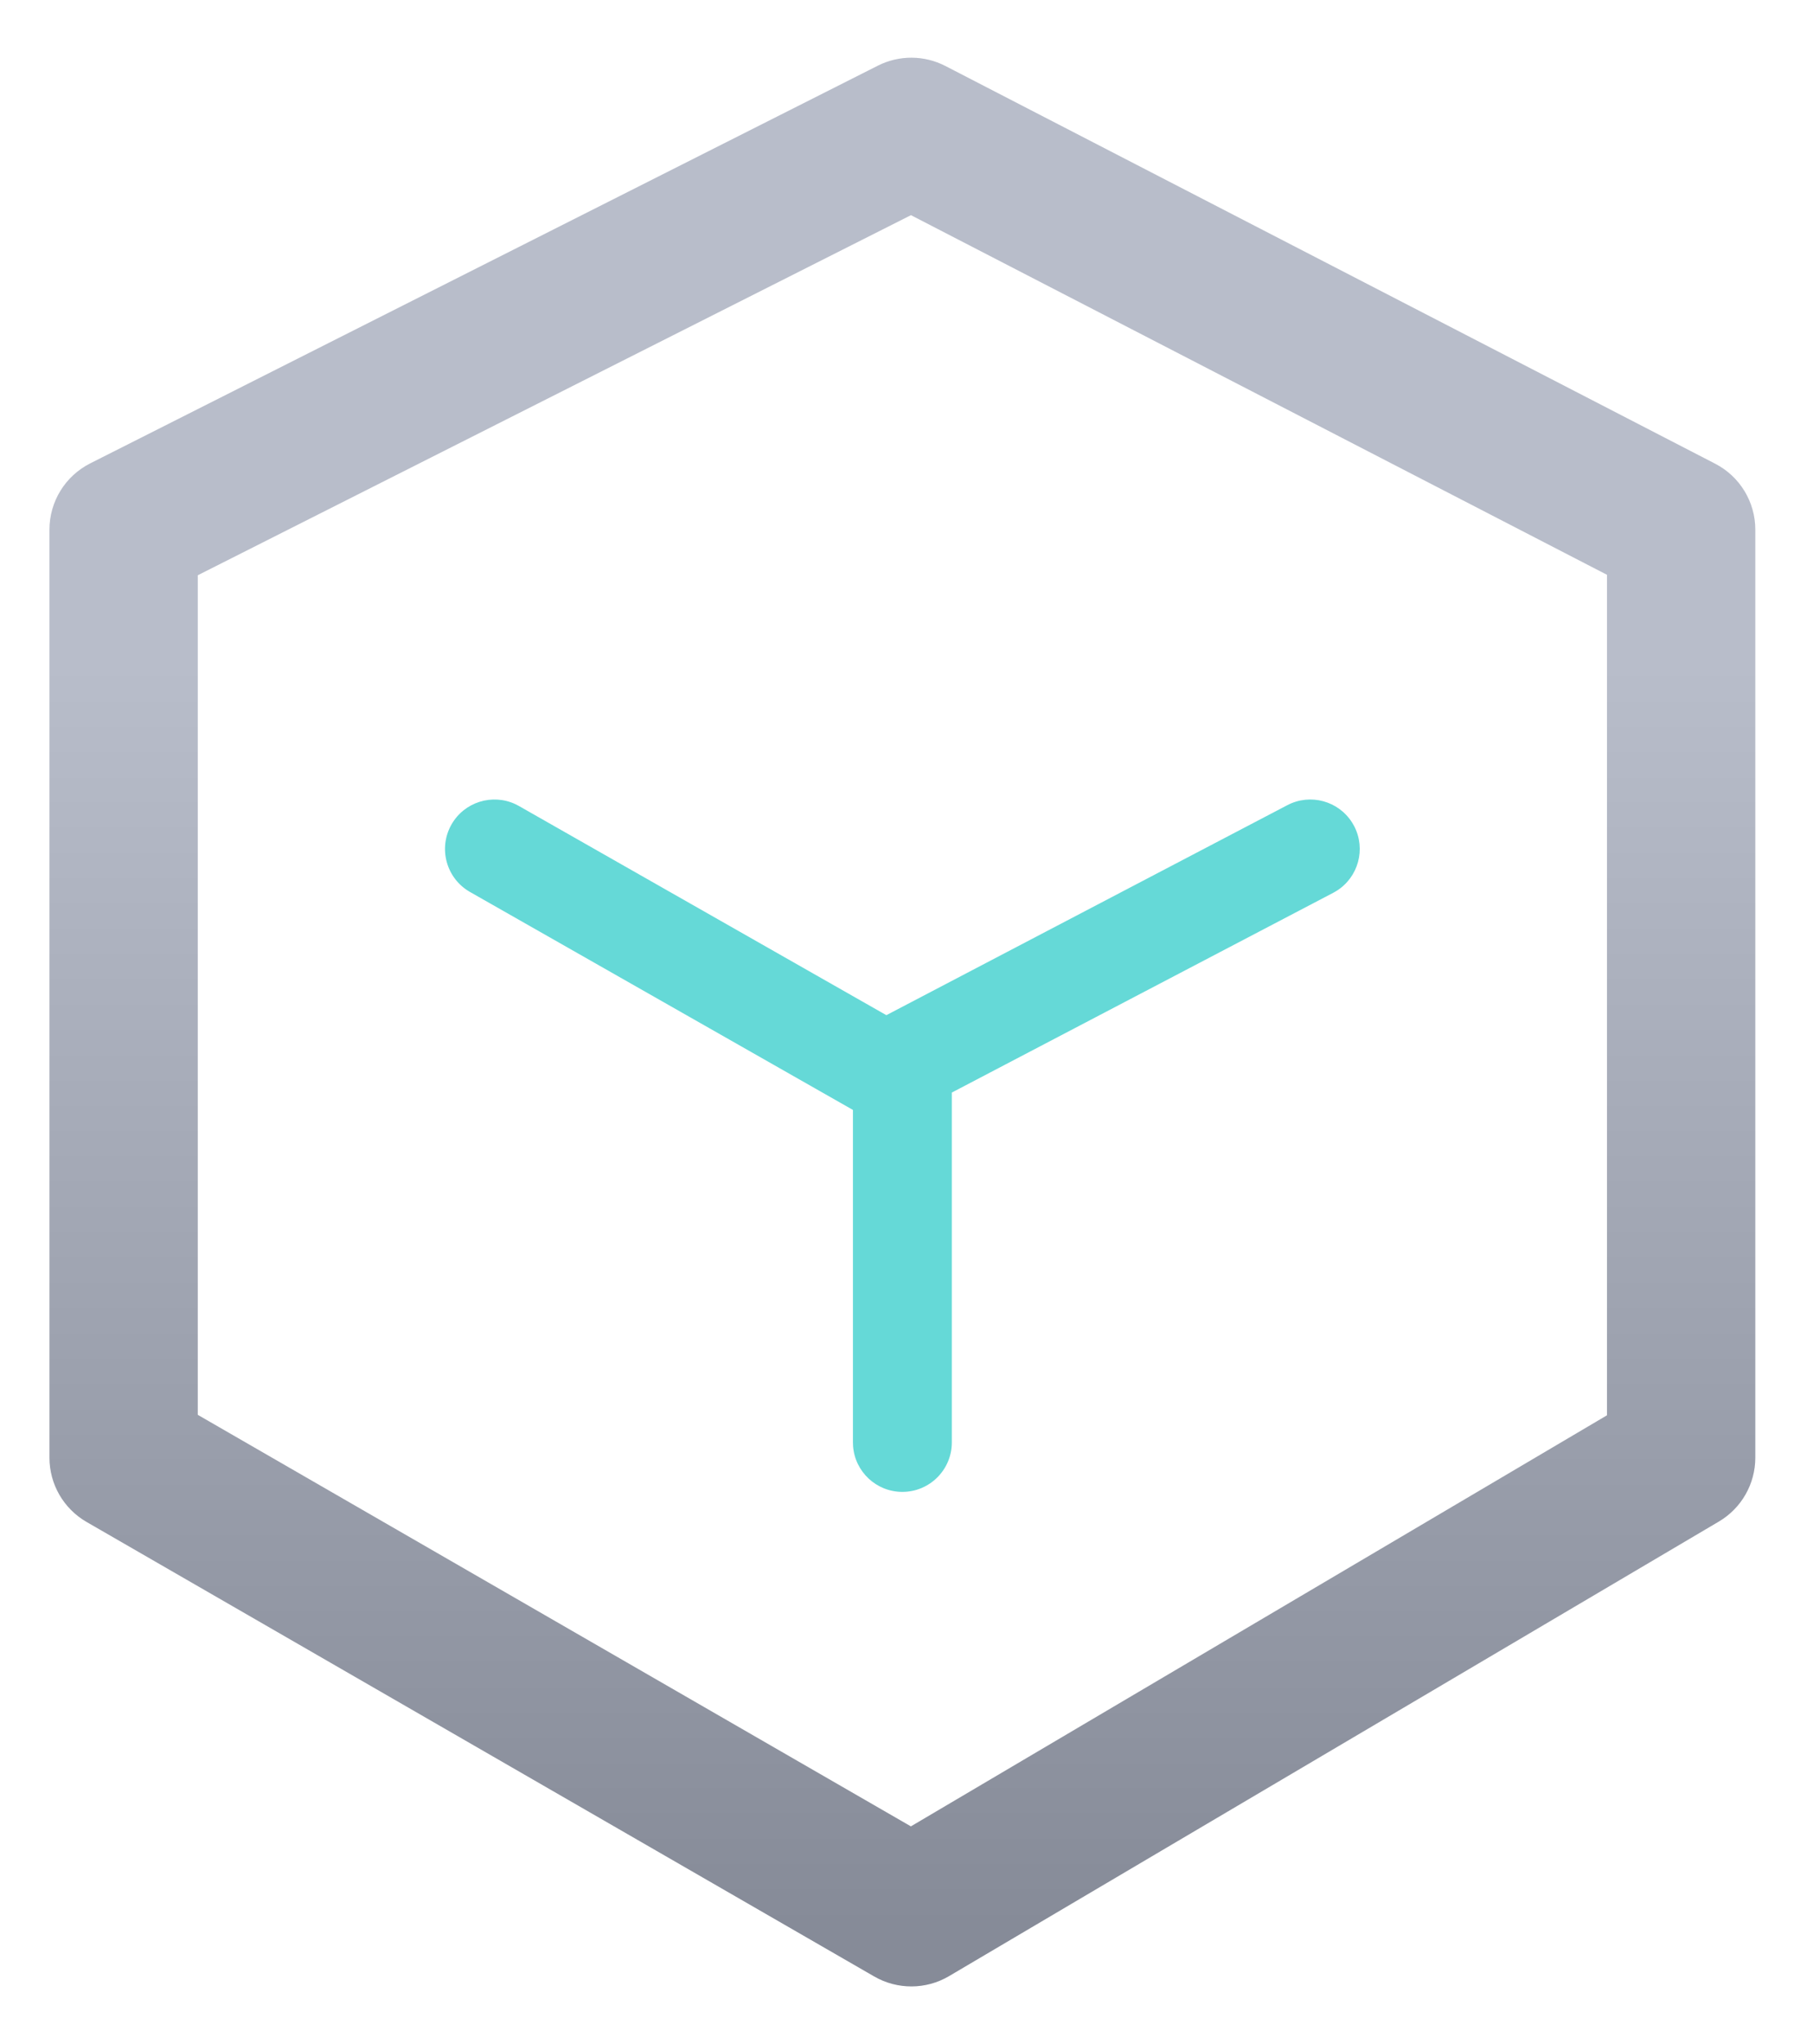 <?xml version="1.0" encoding="UTF-8"?>
<svg width="55px" height="62px" viewBox="0 0 55 62" version="1.1" xmlns="http://www.w3.org/2000/svg" xmlns:xlink="http://www.w3.org/1999/xlink">
    <title>4.组件/2.通用/Bigicon/禁用/访存分析备份 23</title>
    <defs>
        <filter x="-7.7%" y="-6.8%" width="115.4%" height="113.6%" filterUnits="objectBoundingBox" id="filter-1">
            <feOffset dx="0" dy="1" in="SourceAlpha" result="shadowOffsetOuter1"></feOffset>
            <feGaussianBlur stdDeviation="0.5" in="shadowOffsetOuter1" result="shadowBlurOuter1"></feGaussianBlur>
            <feColorMatrix values="0 0 0 0 0   0 0 0 0 0   0 0 0 0 0  0 0 0 0.884 0" type="matrix" in="shadowBlurOuter1" result="shadowMatrixOuter1"></feColorMatrix>
            <feMerge>
                <feMergeNode in="shadowMatrixOuter1"></feMergeNode>
                <feMergeNode in="SourceGraphic"></feMergeNode>
            </feMerge>
        </filter>
        <linearGradient x1="50%" y1="31.131%" x2="50%" y2="97.587%" id="linearGradient-2">
            <stop stop-color="#B8BDCA" offset="0%"></stop>
            <stop stop-color="#868B98" offset="100%"></stop>
        </linearGradient>
    </defs>
    <g id="IDE-Dark-Components" stroke="none" stroke-width="1" fill="none" fill-rule="evenodd">
        <g id="Genera通用组件-icon" transform="translate(-1051, -727)">
            <g id="编组" transform="translate(1048, 727)">
                <rect id="矩形" x="0" y="0" width="60" height="60"></rect>
                <g id="icon" filter="url(#filter-1)" transform="translate(4.5, 0.75)" fill-rule="nonzero">
                    <path d="M25.133,0.241 L1.236,12.305 C0.478,12.688 0,13.465 0,14.314 L0,42.463 C0,43.267 0.429,44.01 1.126,44.412 L25.022,58.199 C25.725,58.604 26.592,58.6 27.29,58.188 L50.644,44.4 C51.329,43.996 51.75,43.259 51.75,42.463 L51.75,14.314 C51.75,13.472 51.28,12.701 50.533,12.315 L27.179,0.251 C26.538,-0.08 25.777,-0.084 25.133,0.241 Z M26.135,4.776 L47.25,15.684 L47.25,41.177 L26.133,53.645 L4.5,41.163 L4.5,15.698 L26.135,4.776 Z" id="路径" fill="url(#linearGradient-2)"></path>
                    <path d="M39.52,23.202 L39.579,23.304 C39.945,24.003 39.705,24.859 39.048,25.27 L38.946,25.329 L27.375,31.388 L27.375,42 C27.375,42.828 26.703,43.5 25.875,43.5 C25.084,43.5 24.436,42.888 24.379,42.112 L24.375,42 L24.375,31.915 L12.758,25.304 C12.038,24.894 11.787,23.978 12.196,23.258 C12.587,22.572 13.436,22.312 14.138,22.642 L14.242,22.696 L25.389,29.041 L37.554,22.671 C38.253,22.305 39.109,22.545 39.52,23.202 Z" id="形状结合" fill="#65D9D7"></path>
                </g>
            </g>
        </g>
    </g>
</svg>